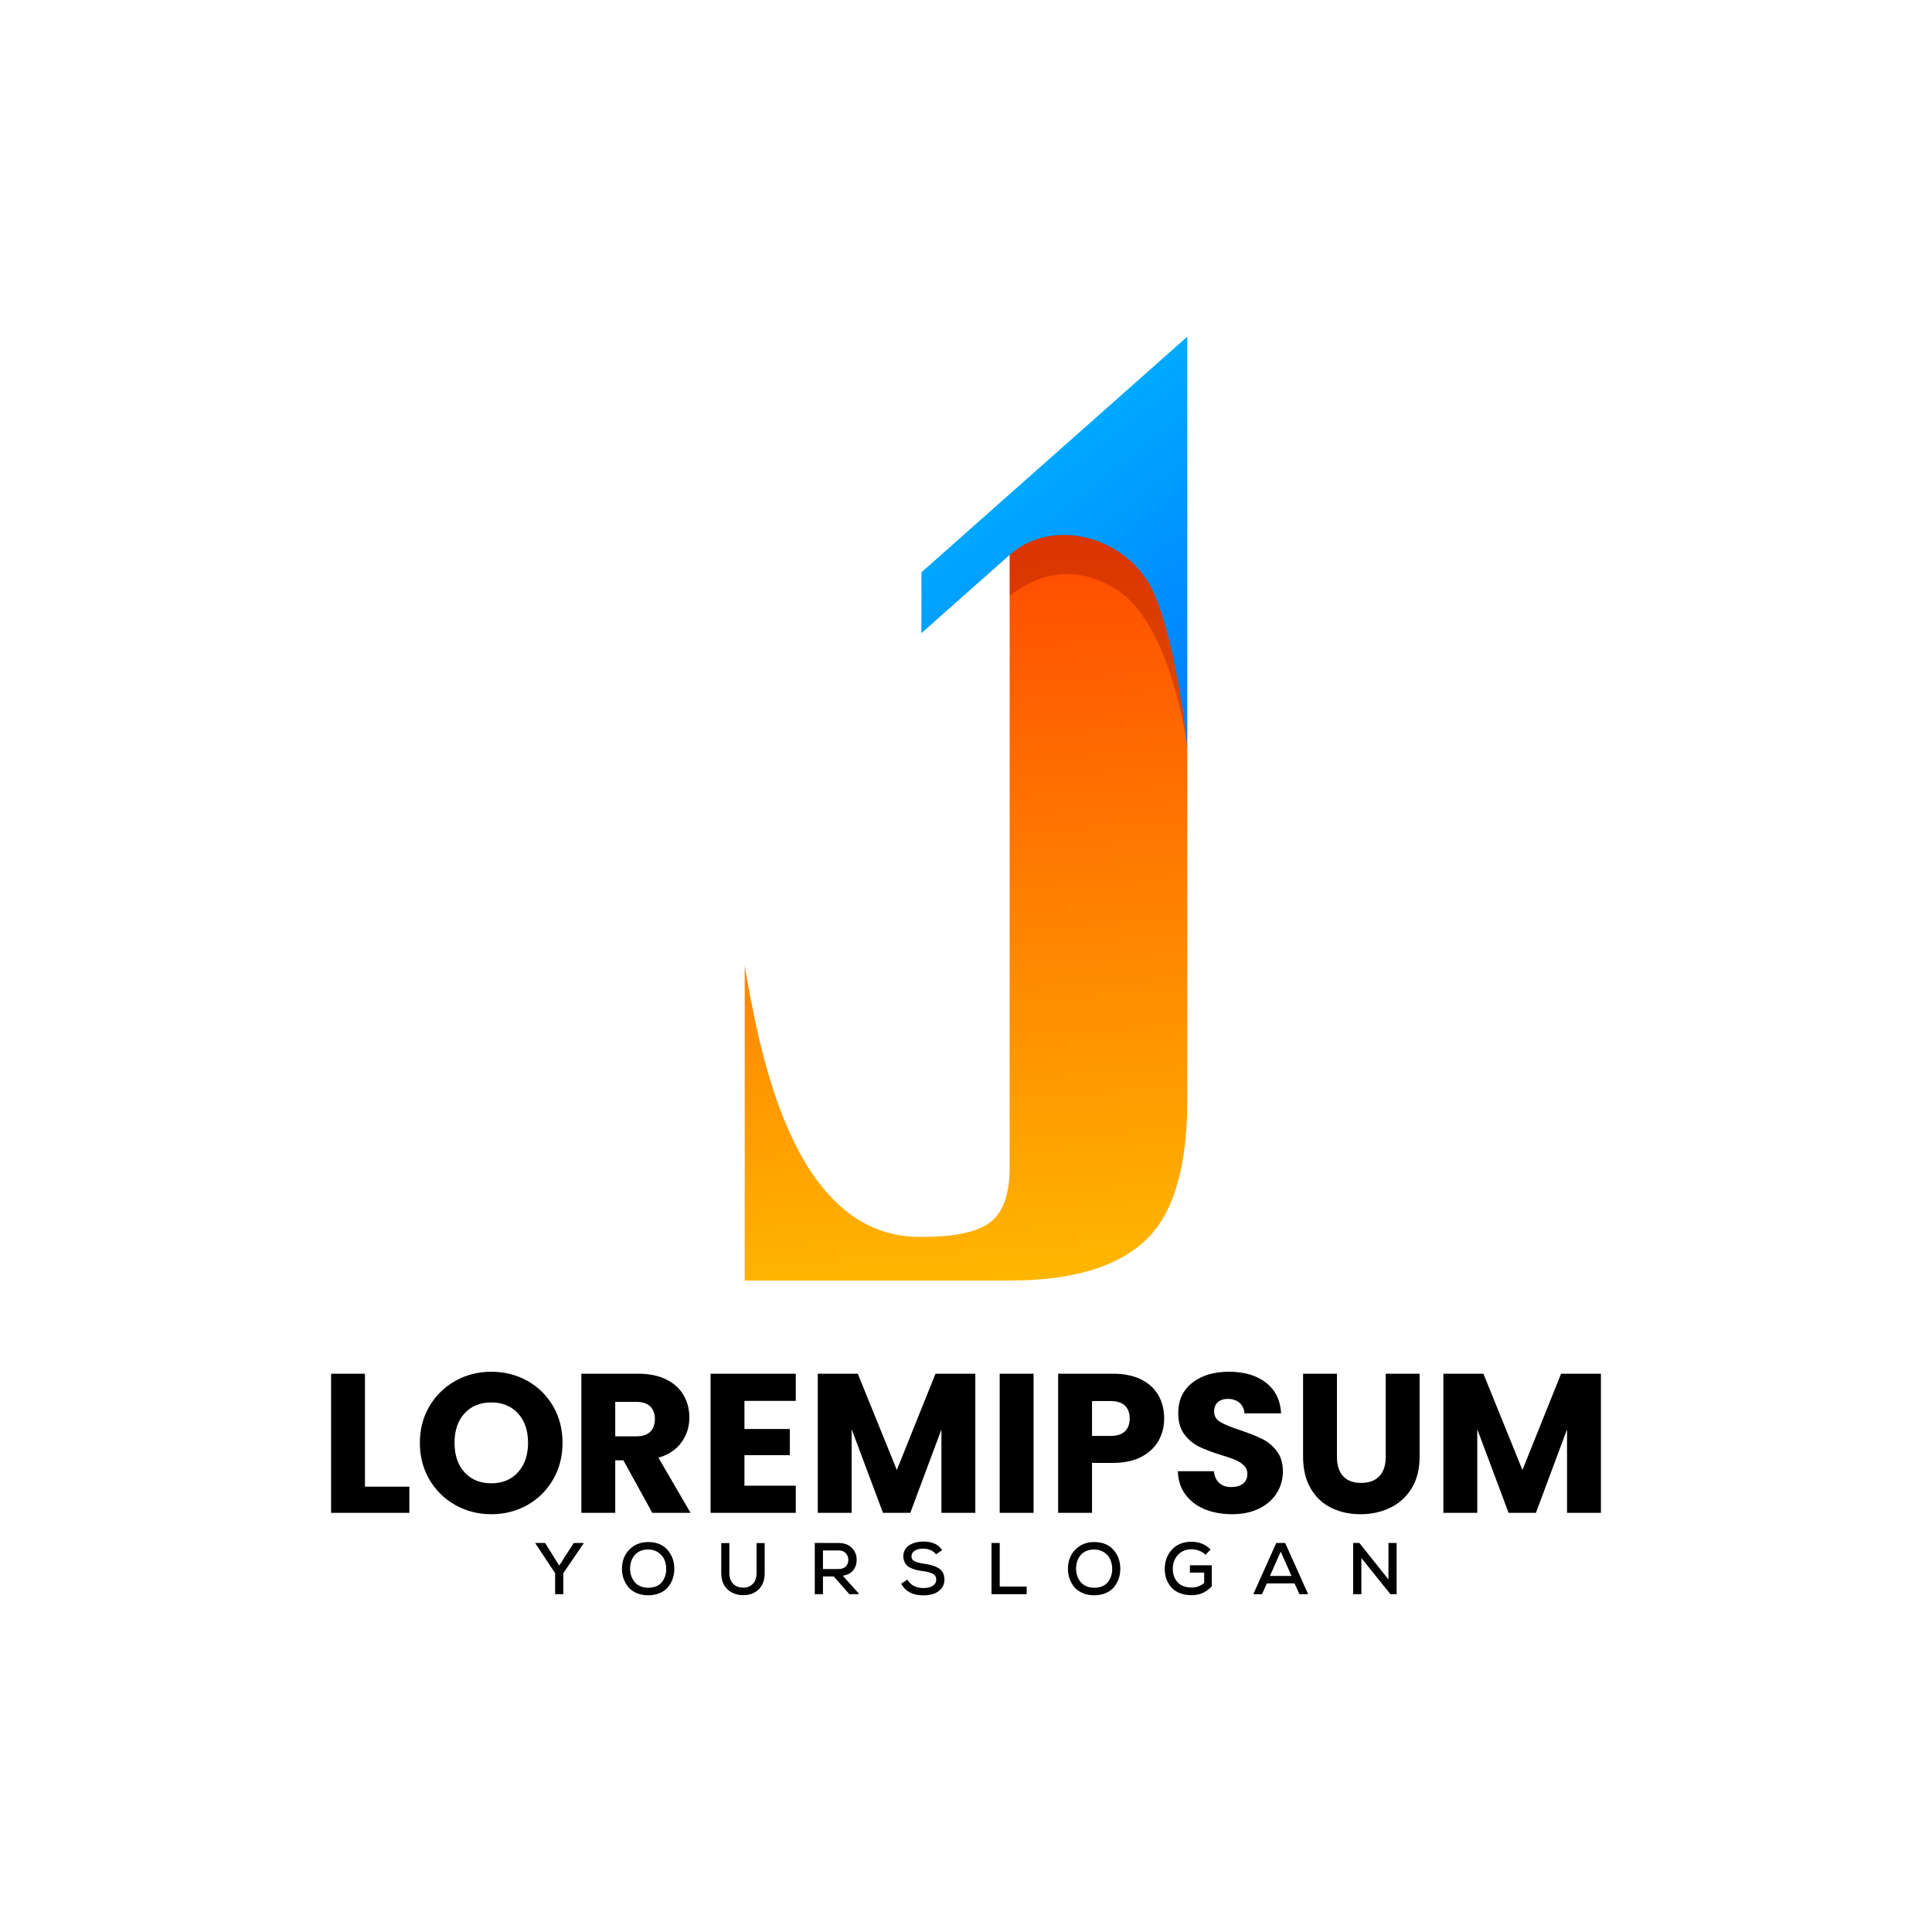 <?xml version="1.0" encoding="utf-8"?>
<!-- Generator: Adobe Illustrator 27.5.0, SVG Export Plug-In . SVG Version: 6.00 Build 0)  -->
<svg version="1.1" id="Layer_1" xmlns="http://www.w3.org/2000/svg" xmlns:xlink="http://www.w3.org/1999/xlink" x="0px" y="0px"
	 viewBox="0 0 4000 4000" style="enable-background:new 0 0 4000 4000;" xml:space="preserve">
<g>
	<rect x="0.001" style="fill-rule:evenodd;clip-rule:evenodd;fill:#FFFFFF;" width="3999.998" height="4000"/>
	<path style="fill-rule:evenodd;clip-rule:evenodd;" d="M3314.532,2844.131v288.015h-70.158v-172.73l-64.414,172.73h-56.62
		l-64.823-173.135v173.135h-70.158v-288.015h82.875l80.825,199.395l80.009-199.395H3314.532z M2768.035,2844.131v172.313
		c0,17.235,4.242,30.497,12.724,39.8c8.48,9.302,20.923,13.945,37.337,13.945c16.408,0,28.991-4.643,37.742-13.945
		c8.75-9.303,13.129-22.565,13.129-39.8v-172.313h70.164v171.903c0,25.715-5.473,47.457-16.415,65.235
		c-10.941,17.777-25.643,31.185-44.106,40.208s-39.044,13.54-61.749,13.54c-22.701,0-43.011-4.445-60.925-13.337
		c-17.916-8.887-32.07-22.29-42.462-40.205c-10.394-17.918-15.596-39.727-15.596-65.442v-171.903H2768.035z M2551.005,3135.017
		c-21.061,0-39.933-3.42-56.62-10.257c-16.683-6.835-30.021-16.96-40.002-30.358c-9.987-13.403-15.247-29.542-15.794-48.417h74.668
		c1.093,10.668,4.787,18.808,11.076,24.417c6.297,5.603,14.498,8.405,24.617,8.405c10.394,0,18.602-2.395,24.614-7.177
		c6.02-4.787,9.029-11.418,9.029-19.9c0-7.11-2.395-12.992-7.18-17.64c-4.781-4.653-10.663-8.48-17.637-11.49
		c-6.978-3.01-16.895-6.43-29.75-10.257c-18.6-5.745-33.775-11.485-45.542-17.235c-11.759-5.74-21.879-14.22-30.359-25.437
		c-8.48-11.21-12.718-25.847-12.718-43.898c0-26.802,9.709-47.797,29.13-62.977c19.417-15.183,44.72-22.772,75.903-22.772
		c31.728,0,57.302,7.588,76.723,22.772c19.417,15.18,29.812,36.307,31.181,63.388h-75.901c-0.547-9.298-3.965-16.617-10.262-21.955
		c-6.289-5.33-14.357-7.998-24.202-7.998c-8.48,0-15.318,2.258-20.514,6.77c-5.202,4.517-7.794,11.008-7.794,19.488
		c0,9.302,4.374,16.55,13.123,21.752c8.76,5.192,22.432,10.8,41.032,16.818c18.595,6.288,33.714,12.307,45.337,18.047
		c11.627,5.75,21.676,14.088,30.156,25.03s12.722,25.03,12.722,42.26c0,16.408-4.175,31.318-12.518,44.717
		c-8.339,13.403-20.445,24.072-36.308,32.003C2591.347,3131.049,2572.611,3135.017,2551.005,3135.017z M2299.09,2972.957
		c13.404,0,23.385-3.147,29.954-9.435c6.567-6.293,9.845-15.185,9.845-26.67c0-11.485-3.278-20.38-9.845-26.668
		c-6.569-6.288-16.551-9.435-29.954-9.435h-38.155v72.208H2299.09z M2410.276,2936.852c0,16.687-3.829,31.933-11.483,45.747
		c-7.66,13.81-19.421,24.955-35.289,33.435c-15.865,8.48-35.557,12.723-59.08,12.723h-43.49v103.388h-70.156v-288.015h113.645
		c22.974,0,42.395,3.965,58.26,11.896c15.865,7.932,27.761,18.874,35.693,32.82
		C2406.311,2902.799,2410.276,2918.801,2410.276,2936.852z M2139.903,2844.131v288.015h-70.158v-288.015H2139.903z
		 M2019.283,2844.131v288.015h-70.158v-172.73l-64.412,172.73h-56.616l-64.829-173.135v173.135h-70.158v-288.015h82.878
		l80.825,199.395l80.007-199.395H2019.283z M1541.305,2900.337v58.262h93.956v54.157h-93.956v63.183h106.262v56.207h-176.42
		v-288.015h176.42v56.207H1541.305z M1273.8,2973.779h43.494c12.854,0,22.495-3.147,28.922-9.44
		c6.433-6.288,9.648-15.175,9.648-26.665c0-10.942-3.214-19.558-9.648-25.847c-6.427-6.293-16.068-9.44-28.922-9.44H1273.8V2973.779
		z M1350.525,3132.146l-59.898-108.729H1273.8v108.729h-70.158v-288.015h117.755c22.703,0,42.053,3.965,58.055,11.896
		c16.001,7.932,27.968,18.808,35.901,32.617c7.927,13.815,11.896,29.202,11.896,46.158c0,19.143-5.404,36.242-16.203,51.283
		c-10.805,15.043-26.742,25.71-47.799,32.003l66.463,114.057H1350.525z M1017.383,3071.015c22.976,0,41.366-7.662,55.18-22.978
		s20.717-35.562,20.717-60.718c0-25.442-6.903-45.752-20.717-60.932c-13.814-15.178-32.204-22.772-55.18-22.772
		c-23.25,0-41.783,7.527-55.597,22.57c-13.81,15.047-20.717,35.423-20.717,61.133c0,25.437,6.907,45.747,20.717,60.925
		C975.601,3063.424,994.133,3071.015,1017.383,3071.015z M1017.383,3135.017c-27.079,0-51.904-6.292-74.467-18.873
		c-22.569-12.582-40.482-30.157-53.75-52.72c-13.263-22.563-19.893-47.938-19.893-76.105c0-28.172,6.63-53.475,19.893-75.903
		c13.267-22.427,31.181-39.935,53.75-52.515c22.563-12.586,47.388-18.875,74.467-18.875c27.075,0,51.896,6.289,74.465,18.875
		c22.565,12.58,40.342,30.089,53.341,52.515c12.986,22.428,19.482,47.732,19.482,75.903c0,28.167-6.563,53.542-19.696,76.105
		c-13.125,22.563-30.902,40.138-53.328,52.72C1069.214,3128.725,1044.458,3135.017,1017.383,3135.017z M2814.51,3194.592h-13.021
		v105.983h17.106v-74.796l60.109,74.796h12.864v-105.983h-16.951v75.402L2814.51,3194.592z M2674.015,3262.874h-44.816
		l22.408-50.418L2674.015,3262.874z M2690.37,3300.575h18.016l-47.542-105.983h-18.473l-47.54,105.983h18.018l9.998-22.257h57.377
		L2690.37,3300.575z M2506.421,3208.062c-10.799-10.697-23.871-16.048-39.217-16.048c-17.361,0-30.986,5.428-40.875,16.28
		c-9.892,10.847-14.84,24.302-14.84,40.35c0,7.267,1.111,14.057,3.33,20.364c2.222,6.307,5.505,12.008,9.841,17.107
		c4.342,5.098,10.173,9.136,17.487,12.118c7.318,2.972,15.674,4.46,25.057,4.46c16.555,0,30.436-6.152,41.642-18.468v-43.455
		h-45.276v15.142h29.529v21.502c-7.469,6.255-16.101,9.386-25.895,9.386c-12.917,0-22.658-3.69-29.22-11.055
		c-6.557-7.37-9.841-16.403-9.841-27.1c-0.1-11.606,3.384-21.353,10.449-29.22c7.064-7.875,16.602-11.81,28.611-11.81
		c5.05,0,10.173,0.982,15.375,2.951c5.19,1.965,9.613,4.767,13.24,8.4L2506.421,3208.062z M2227.846,3248.337
		c0-11.905,3.308-21.595,9.922-29.068c6.61-7.47,15.869-11.207,27.779-11.207c8.173,0.103,15.169,2.197,20.972,6.288
		c5.802,4.092,9.94,9.057,12.415,14.915c2.472,5.853,3.711,12.212,3.711,19.072c0,11.107-3.129,20.367-9.389,27.785
		c-6.254,7.422-15.595,11.125-28.009,11.125c-6.26,0-11.835-1.133-16.73-3.405c-4.895-2.268-8.807-5.297-11.731-9.082
		c-2.93-3.783-5.127-7.922-6.586-12.415C2228.731,3257.852,2227.95,3253.185,2227.846,3248.337z M2265.548,3192.622
		c-15.944,0-29.016,5.222-39.213,15.672c-10.195,10.445-15.291,23.745-15.291,39.892c0,7.168,1.133,13.957,3.404,20.368
		c2.274,6.405,5.558,12.188,9.843,17.333c4.289,5.15,9.967,9.26,17.037,12.345c7.062,3.075,15.035,4.615,23.92,4.615
		c8.887,0,16.856-1.492,23.917-4.468c7.074-2.977,12.746-7.04,17.041-12.185c4.287-5.153,7.568-10.978,9.837-17.49
		c2.272-6.515,3.406-13.398,3.406-20.668c0-15.34-4.689-28.385-14.079-39.137C2295.978,3198.15,2282.707,3192.722,2265.548,3192.622
		z M2052.836,3194.592v105.983h72.821v-15.741h-55.865v-90.242H2052.836z M1950.647,3209.432
		c-7.469-11.91-20.64-17.868-39.514-17.868c-5.052,0-9.894,0.577-14.539,1.738c-4.643,1.158-8.984,2.907-13.021,5.227
		c-4.038,2.318-7.269,5.498-9.688,9.533c-2.419,4.043-3.634,8.688-3.634,13.932c0,4.342,0.779,8.202,2.348,11.585
		c1.563,3.382,3.53,6.132,5.904,8.253c2.37,2.117,5.477,3.93,9.31,5.447c3.839,1.511,7.495,2.678,10.974,3.481
		c3.487,0.808,7.648,1.517,12.496,2.122c8.48,1.11,15.112,2.953,19.908,5.523c4.797,2.575,7.192,6.538,7.192,11.887
		c0,4.138-1.385,7.597-4.165,10.37c-2.773,2.778-6.079,4.671-9.914,5.683c-3.837,1.007-8.075,1.512-12.718,1.512
		c-15.143,0-26.141-5.802-33.01-17.413l-12.714,8.48c8.677,16.048,23.869,24.075,45.567,24.075c7.873,0,14.966-1.04,21.275-3.108
		c6.311-2.07,11.658-5.622,16.048-10.668c4.392-5.05,6.586-11.357,6.586-18.93c0-5.65-1.133-10.522-3.406-14.608
		c-2.268-4.092-5.572-7.318-9.914-9.69c-4.342-2.372-8.734-4.162-13.171-5.377c-4.445-1.208-9.792-2.271-16.048-3.178
		c-8.382-1.21-14.768-2.878-19.157-4.995c-4.39-2.12-6.586-5.498-6.586-10.146c0-4.942,2.273-8.854,6.814-11.732
		c4.539-2.882,10.449-4.318,17.716-4.318c5.55,0.1,10.671,1.187,15.369,3.255c4.694,2.07,8.299,4.923,10.822,8.552
		L1950.647,3209.432z M1736.267,3210.032c6.557,0,11.556,1.942,14.99,5.83c3.43,3.883,5.145,8.457,5.145,13.7
		c0,5.353-1.715,9.847-5.145,13.48c-3.434,3.632-8.48,5.452-15.141,5.452h-32.249v-38.462H1736.267z M1776.542,3297.547
		l-31.649-35.277c9.794-1.418,17.037-5.178,21.733-11.283c4.698-6.103,7.039-13.35,7.039-21.722c0-9.487-3.306-17.642-9.92-24.453
		c-6.61-6.813-15.765-10.22-27.478-10.22c-5.448,0-13.678-0.028-24.678-0.075c-11.005-0.057-19.23-0.08-24.679-0.08v106.138h16.958
		v-36.638h22.408l32.249,36.638h19.836L1776.542,3297.547z M1566.406,3194.744v61.923c0,9.892-2.726,17.537-8.179,22.942
		c-5.446,5.395-12.514,7.842-21.198,7.342c-8.075-0.306-14.583-3.08-19.525-8.33c-4.952-5.248-7.424-12.567-7.424-21.953v-61.923
		h-16.809v61.923c0,14.333,4.167,25.488,12.49,33.462c8.335,7.975,18.752,12.115,31.268,12.412
		c13.426,0.505,24.475-3.255,33.158-11.277c8.681-8.027,13.023-19.555,13.023-34.597v-61.923H1566.406z M1304.484,3248.337
		c0-11.905,3.306-21.595,9.922-29.068c6.61-7.47,15.869-11.207,27.779-11.207c8.175,0.103,15.171,2.197,20.972,6.288
		c5.802,4.092,9.941,9.057,12.415,14.915c2.472,5.853,3.709,12.212,3.709,19.072c0,11.107-3.127,20.367-9.387,27.785
		c-6.254,7.422-15.594,11.125-28.011,11.125c-6.26,0-11.835-1.133-16.728-3.405c-4.895-2.268-8.807-5.297-11.731-9.082
		c-2.93-3.783-5.127-7.922-6.586-12.415C1305.367,3257.852,1304.59,3253.185,1304.484,3248.337z M1342.186,3192.622
		c-15.944,0-29.018,5.222-39.213,15.672c-10.195,10.445-15.293,23.745-15.293,39.892c0,7.168,1.135,13.957,3.408,20.368
		c2.273,6.405,5.556,12.188,9.841,17.333c4.291,5.15,9.969,9.26,17.035,12.345c7.064,3.075,15.039,4.615,23.92,4.615
		c8.887,0,16.858-1.492,23.92-4.468c7.074-2.977,12.748-7.04,17.043-12.185c4.285-5.153,7.568-10.978,9.835-17.49
		c2.273-6.515,3.406-13.398,3.406-20.668c0-15.34-4.692-28.385-14.079-39.137C1372.616,3198.15,1359.345,3192.722,1342.186,3192.622
		z M1128.567,3194.592h-20.135v0.757l40.875,61.777v43.45h16.962v-43.45l42.09-61.777v-0.757h-20.439l-30.131,46.782
		L1128.567,3194.592z M755.622,3077.989h91.905v54.157H685.464v-288.015h70.158V3077.989z"/>
	<g>
		<defs>
			<path id="SVGID_1_" d="M2090.377,1148.915v1268.574c0,54.005-12.96,91.408-38.948,112.205
				c-25.995,20.763-73.263,31.18-141.809,31.18c-269.649,5.259-337.298-387.466-367.796-561.42v439.867v2.021v209.905h548.553
				c126.746,0,219.731-27.018,278.965-81.023c59.231-54.038,88.829-151.705,88.829-292.993v-564.16v-1.947v-163.073
				c0,0-13.586-297.577-62.441-414.406C2346.869,1016.816,2114.998,1024.181,2090.377,1148.915"/>
		</defs>
		<clipPath id="SVGID_00000005979121371905034250000004592201789455867327_">
			<use xlink:href="#SVGID_1_"  style="overflow:visible;"/>
		</clipPath>
		
			<linearGradient id="SVGID_00000104665179327480161950000008201163956491291551_" gradientUnits="userSpaceOnUse" x1="1881.493" y1="82.735" x2="2124.494" y2="3673.901">
			<stop  offset="0" style="stop-color:#FF0000"/>
			<stop  offset="1" style="stop-color:#FFFF00"/>
		</linearGradient>
		
			<rect x="1541.823" y="1016.816" style="clip-path:url(#SVGID_00000005979121371905034250000004592201789455867327_);fill:url(#SVGID_00000104665179327480161950000008201163956491291551_);" width="916.347" height="1634.431"/>
	</g>
	<g>
		<defs>
			<path id="SVGID_00000096777142691369035900000012410530014492467628_" d="M1907.688,1310.848l182.688-161.933
				c93.117-82.53,251.29-34.313,300.146,82.517c48.854,116.83,67.647,316.62,67.647,316.62v-253.8v-1.947V765.548v-68.547
				l-548.551,486.221c-0.641,0.695-1.286,1.308-1.931,1.99V1310.848z"/>
		</defs>
		<clipPath id="SVGID_00000155121746190423121320000016516795751202697397_">
			<use xlink:href="#SVGID_00000096777142691369035900000012410530014492467628_"  style="overflow:visible;"/>
		</clipPath>
		
			<linearGradient id="SVGID_00000060715244911952115110000000463546565910363816_" gradientUnits="userSpaceOnUse" x1="3596.397" y1="2927.627" x2="1315.4" y2="14.629">
			<stop  offset="0" style="stop-color:#0000FF"/>
			<stop  offset="1" style="stop-color:#00FFFF"/>
		</linearGradient>
		
			<rect x="1907.688" y="697.002" style="clip-path:url(#SVGID_00000155121746190423121320000016516795751202697397_);fill:url(#SVGID_00000060715244911952115110000000463546565910363816_);" width="550.482" height="851.049"/>
	</g>
	<path style="opacity:0.3;fill-rule:evenodd;clip-rule:evenodd;fill:#870000;" d="M2090.377,1233.203
		c57.009-43.21,131.049-67.38,218.797-14.14c117.306,71.182,148.997,328.988,148.997,328.988s-18.793-199.79-67.647-316.62
		c-48.857-116.83-207.033-165.047-300.146-82.517V1233.203z"/>
</g>
</svg>
